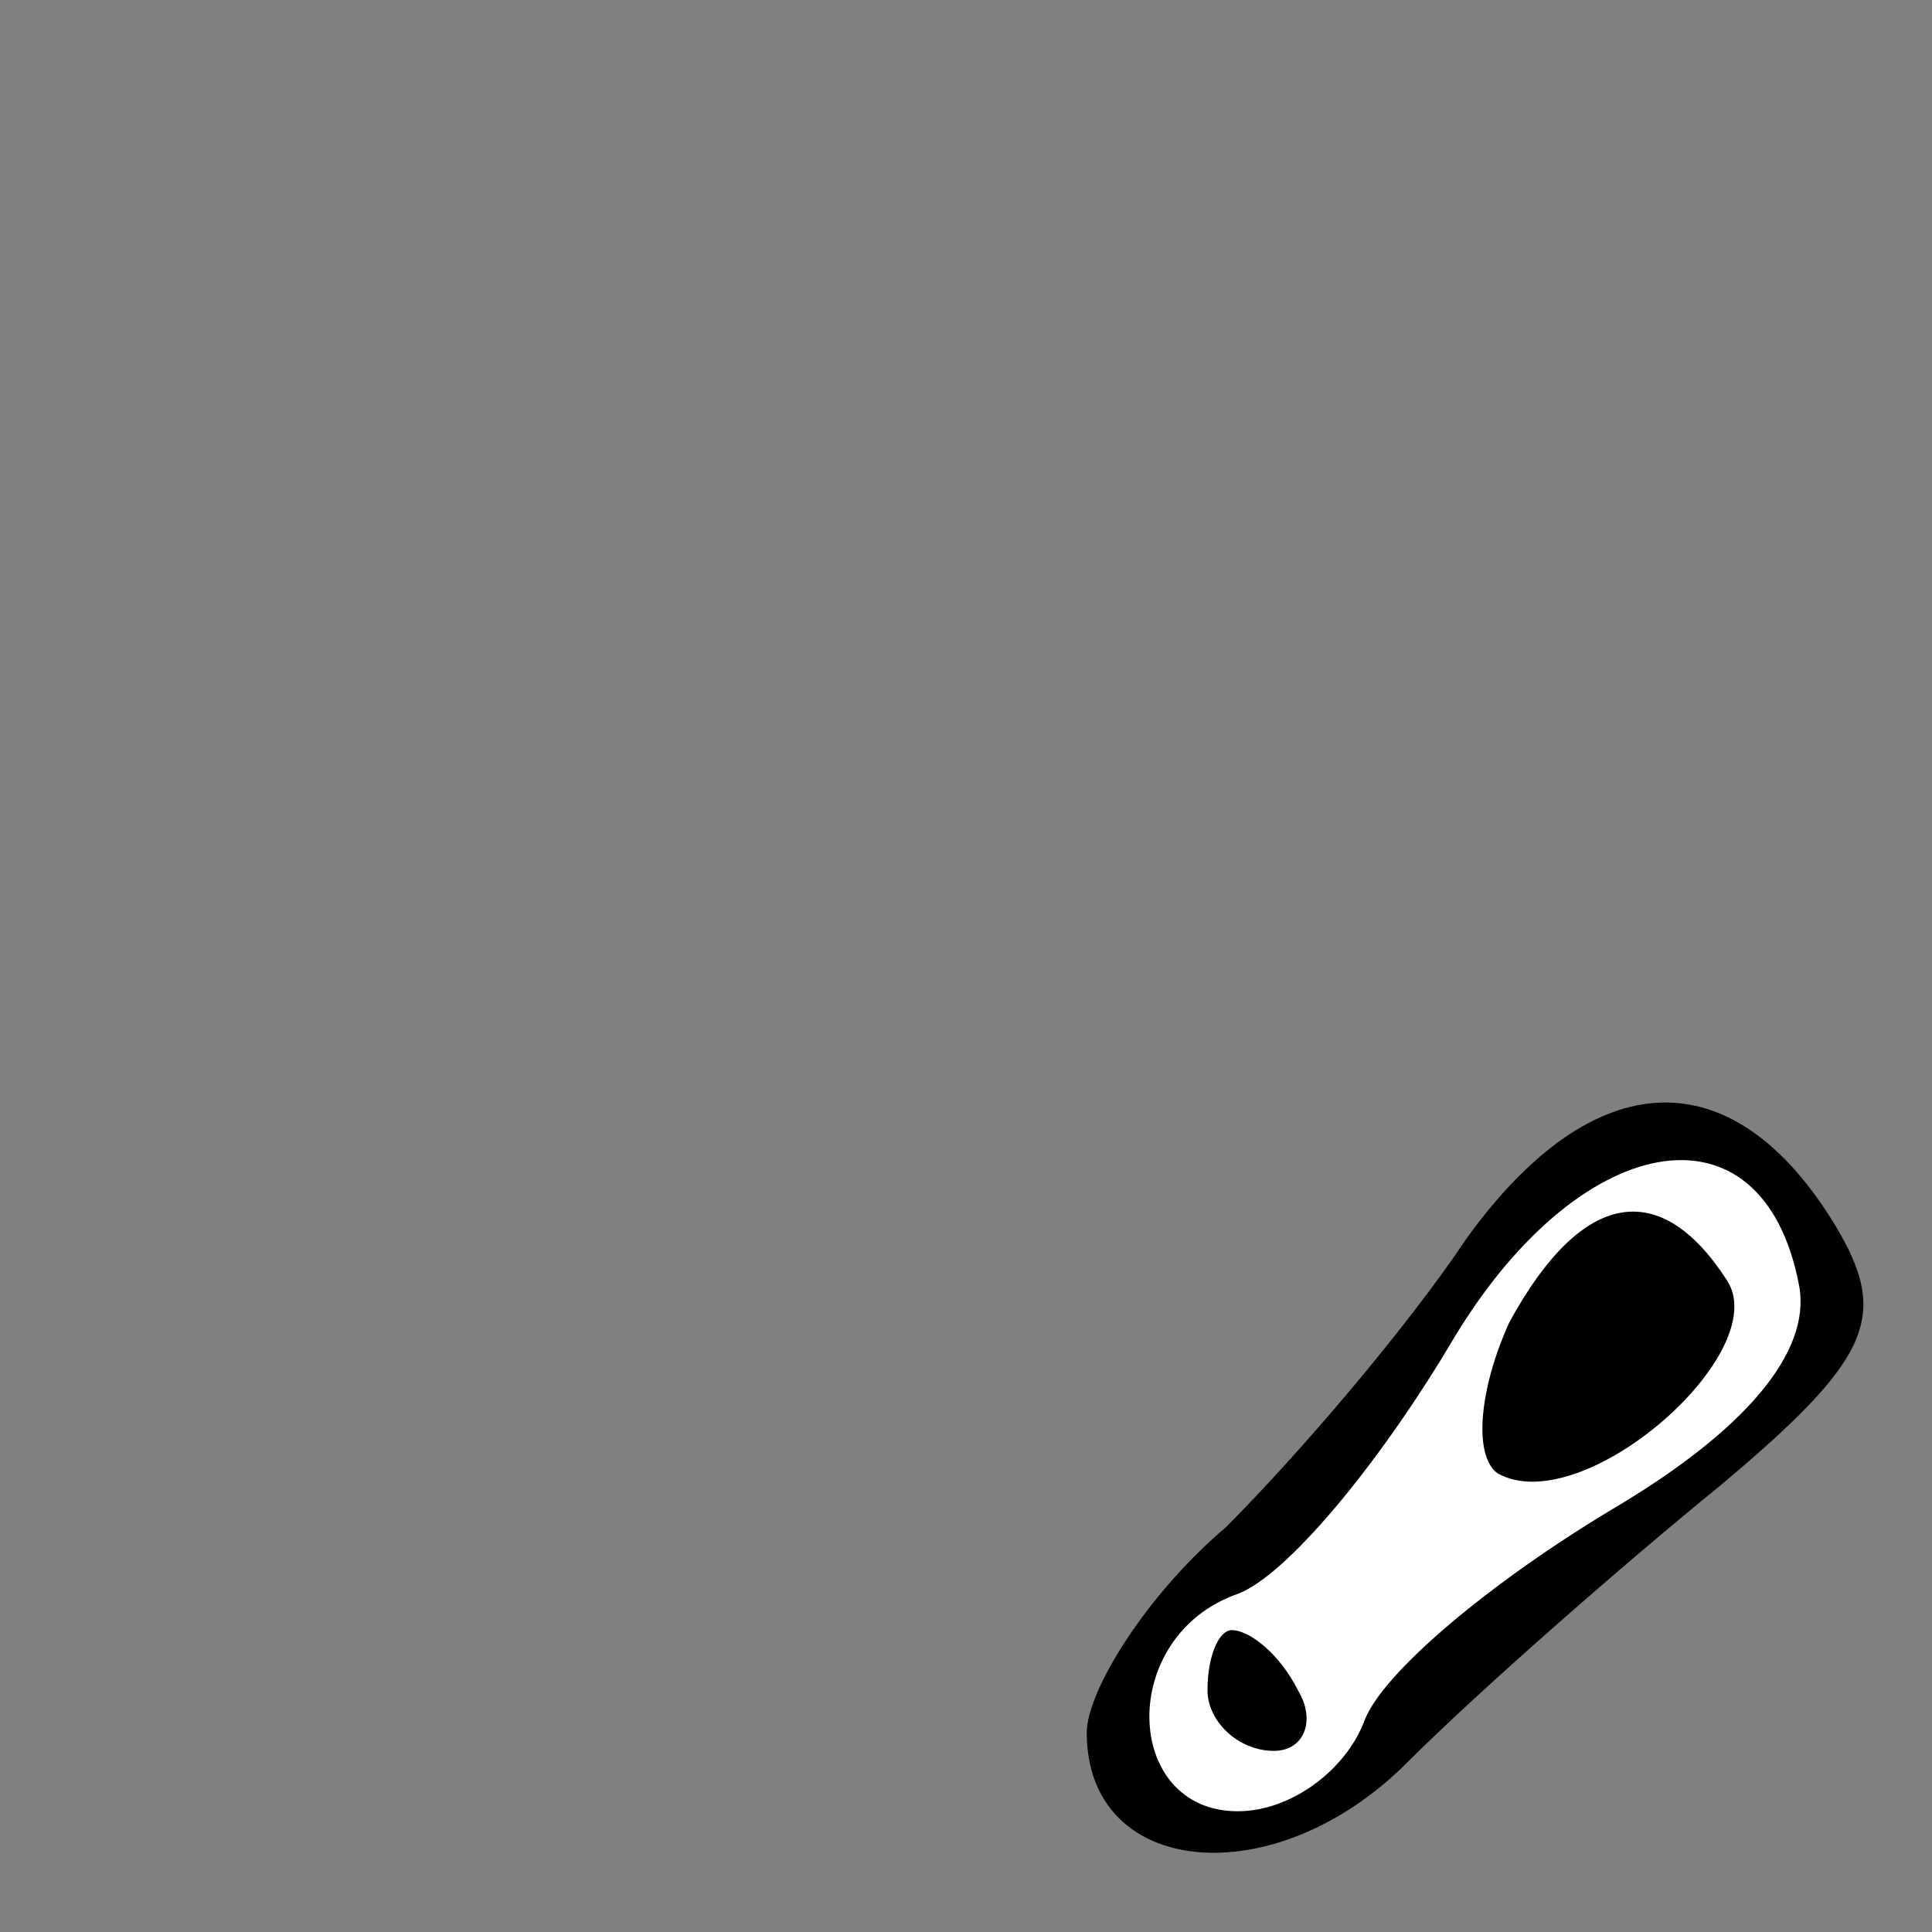 <?xml version="1.0" standalone="no"?>
<!DOCTYPE svg PUBLIC "-//W3C//DTD SVG 20010904//EN"
 "http://www.w3.org/TR/2001/REC-SVG-20010904/DTD/svg10.dtd">
<svg version="1.0" xmlns="http://www.w3.org/2000/svg"
 width="32pt" height="32pt" viewBox="0 0 32 32"
 preserveAspectRatio="xMidYMid meet">
<rect x="0" y="0" width="32" height="32" fill="#808080" stroke="none"/>
<g transform="translate(0,32) scale(0.1,-0.1)"
fill="#000000" stroke="none">
<path fill="#000000" stroke="none" d="M243 115 c-10 -15 -28 -36 -40 -48 -13
-11 -23 -27 -23 -34 0 -24 31 -27 53 -5 12 12 36 33 52 46 25 21 28 28 19 43
-17 28 -40 27 -61 -2z"/>
<path fill="#ffffff" stroke="none" d="M298 107 c2 -11 -9 -24 -31 -37 -20
-12 -38 -27 -41 -35 -3 -8 -12 -15 -21 -15 -19 0 -20 29 0 36 8 3 23 21 35 41
21 36 52 42 58 10z"/>
<path fill="#000000" stroke="none" d="M250 101 c-5 -11 -6 -22 -2 -25 14 -8
46 20 38 32 -11 17 -24 15 -36 -7z"/>
<path fill="#000000" stroke="none" d="M200 40 c0 -5 5 -10 11 -10 5 0 7 5 4
10 -3 6 -8 10 -11 10 -2 0 -4 -4 -4 -10z"/>
</g>
</svg>

